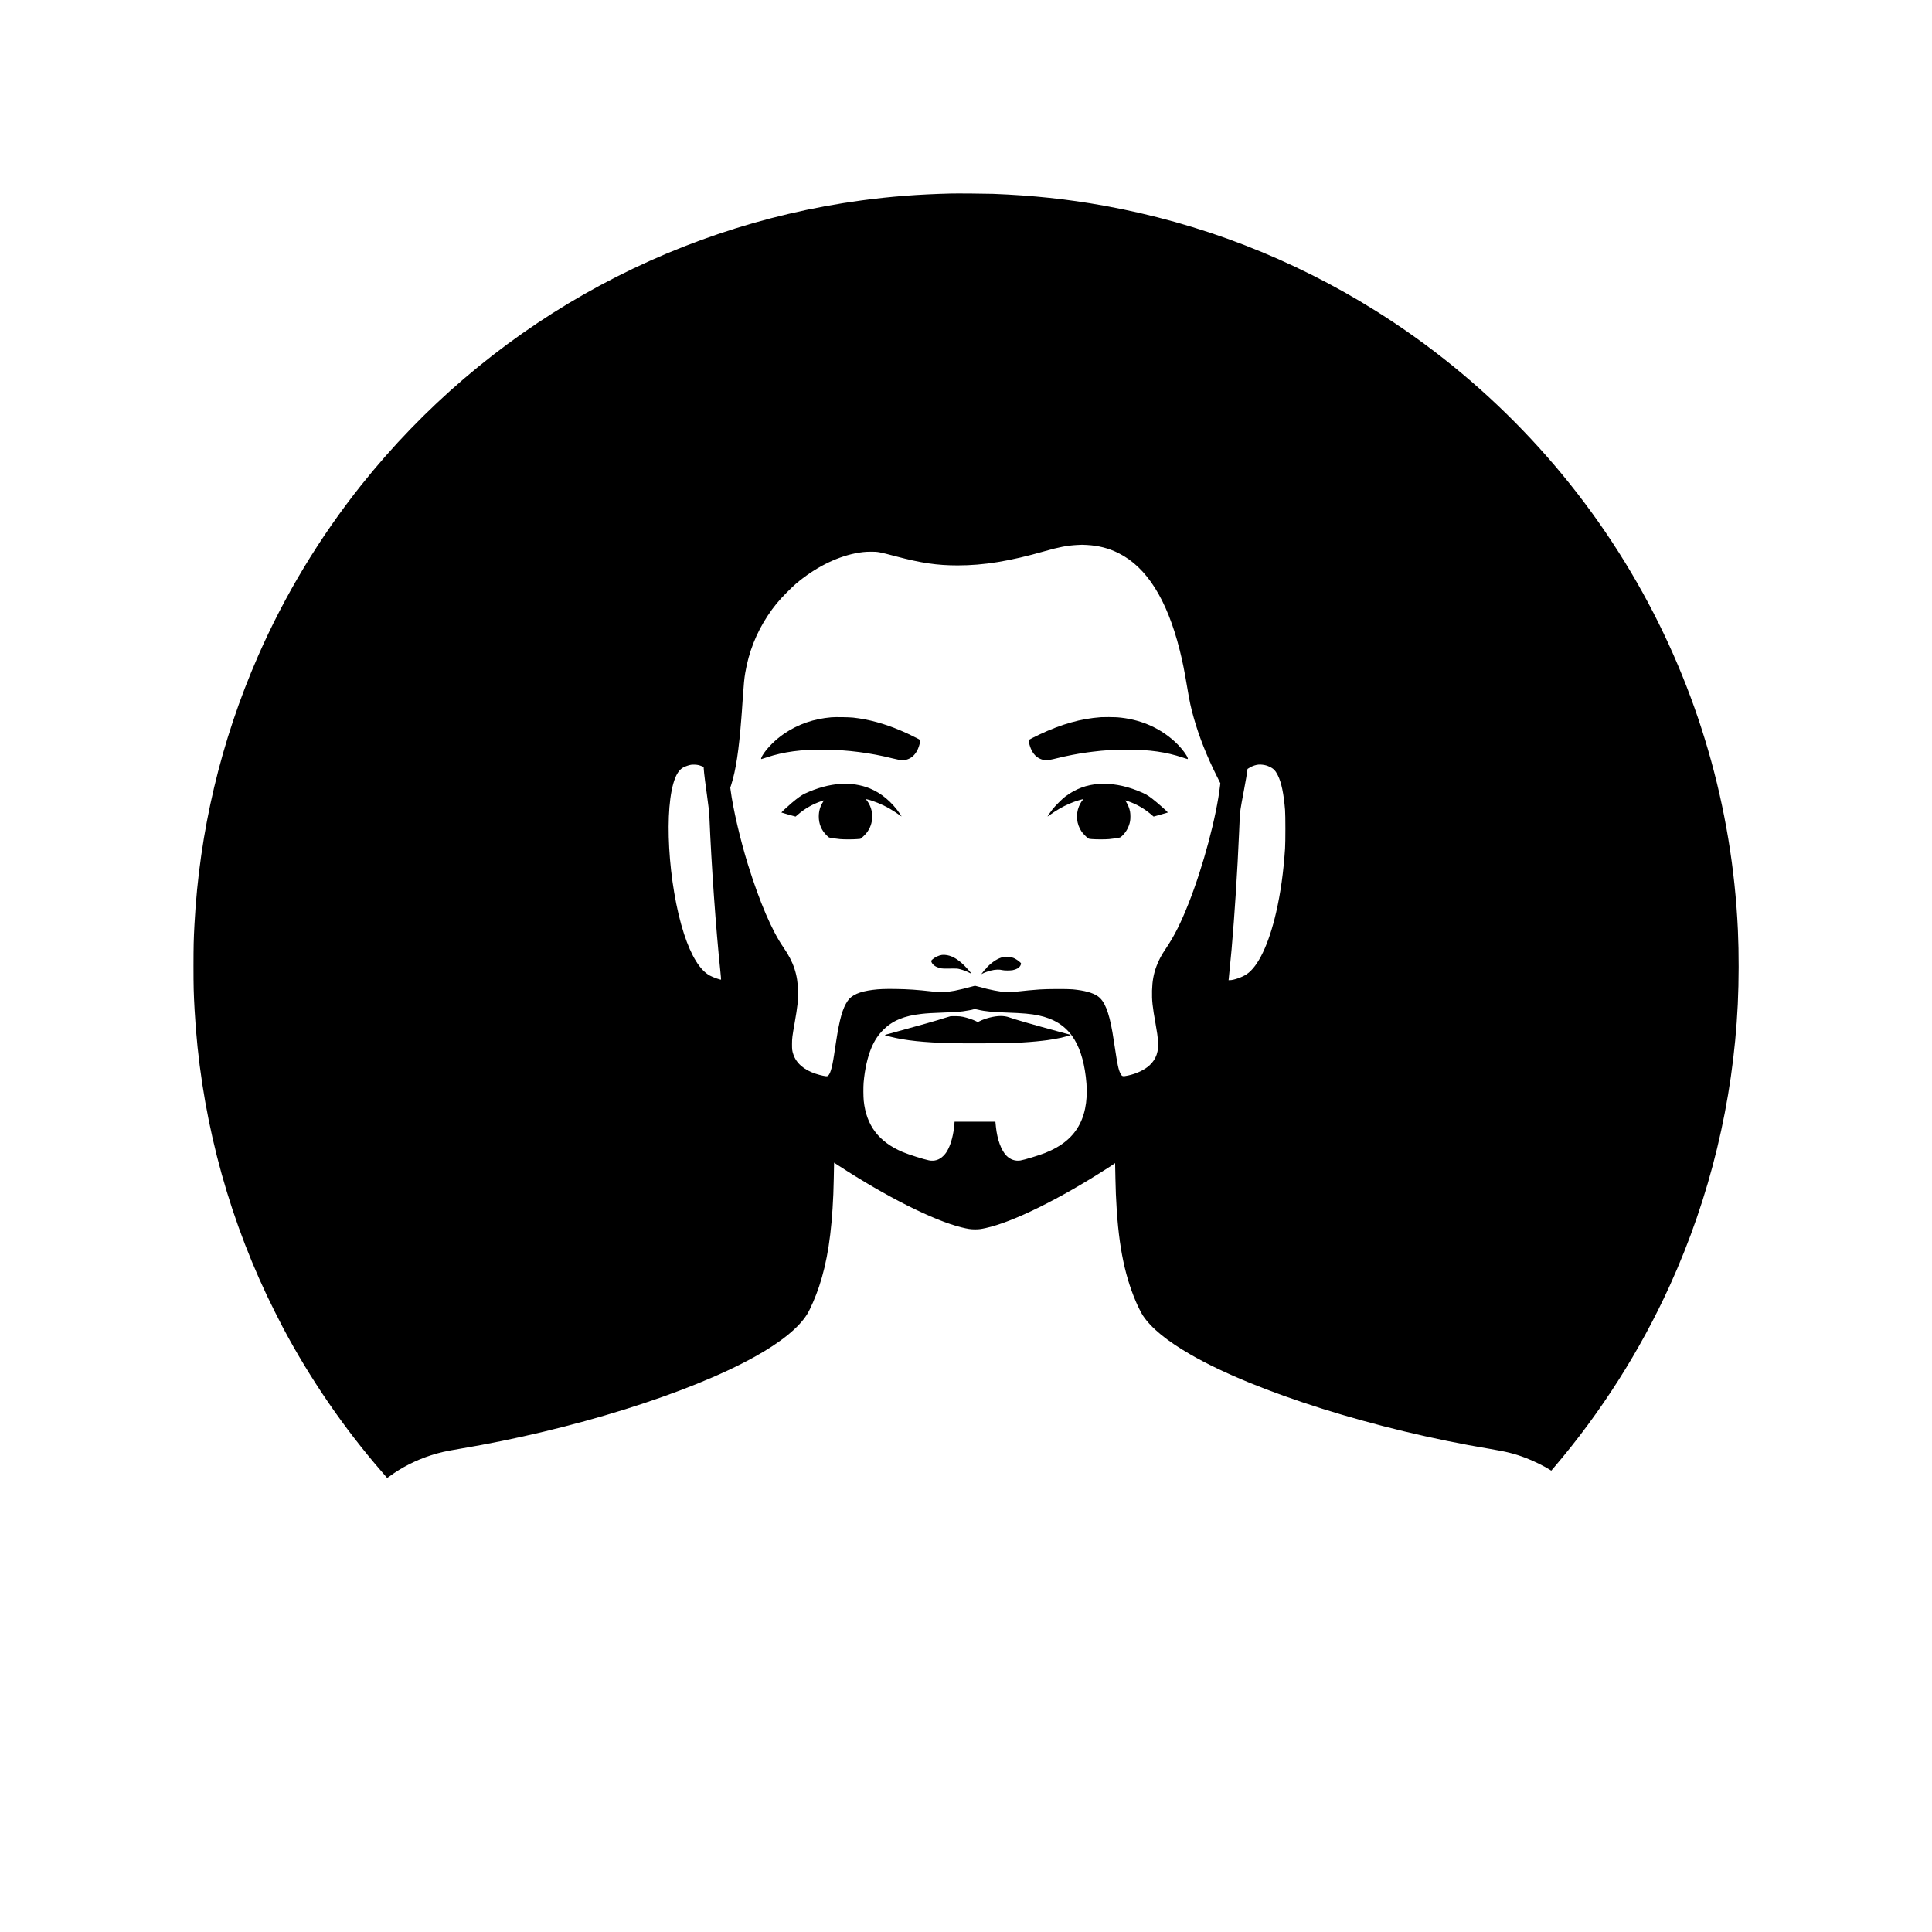 <?xml version="1.0" standalone="no"?>
<!DOCTYPE svg PUBLIC "-//W3C//DTD SVG 20010904//EN"
 "http://www.w3.org/TR/2001/REC-SVG-20010904/DTD/svg10.dtd">
<svg version="1.0" xmlns="http://www.w3.org/2000/svg"
 width="7973pt" height="7974pt" viewBox="0 0 7973 7974"
 preserveAspectRatio="xMidYMid meet">

<g transform="translate(0,7974) scale(0.1,-0.1)"
fill="#000000" stroke="none">
<path d="M39250 71754 c-1374 -35 -2485 -121 -3700 -285 -8125 -1100 -15502
-5299 -20646 -11754 -1715 -2152 -3159 -4546 -4259 -7060 -1531 -3499 -2417
-7238 -2619 -11055 -35 -644 -40 -895 -41 -1720 0 -859 7 -1121 46 -1820 227
-4094 1239 -8087 2985 -11788 150 -317 507 -1031 664 -1327 1120 -2109 2517
-4147 4061 -5924 107 -123 202 -234 212 -247 10 -13 23 -24 28 -24 5 0 51 31
101 69 489 361 1079 662 1692 860 363 117 603 172 1196 271 4610 771 9464
2286 12181 3801 1079 601 1812 1196 2156 1750 132 212 355 727 491 1134 343
1024 523 2186 592 3825 9 209 29 1065 30 1242 l0 58 163 -107 c1971 -1288
3940 -2279 5092 -2563 272 -67 380 -83 560 -84 162 0 234 9 445 55 1118 245
3022 1182 5045 2483 127 82 245 159 263 173 l32 24 0 -68 c1 -173 21 -993 30
-1213 82 -1950 323 -3253 821 -4426 90 -211 227 -484 297 -589 343 -515 993
-1045 1967 -1607 2660 -1535 7648 -3107 12340 -3889 695 -116 1039 -203 1500
-379 343 -132 778 -347 1016 -504 l27 -17 139 163 c1906 2234 3527 4783 4751
7473 1660 3649 2613 7592 2807 11610 46 966 48 2110 5 3060 -232 5059 -1652
9950 -4162 14338 -2607 4558 -6334 8434 -10791 11223 -3441 2154 -7238 3622
-11222 4339 -1498 269 -2922 421 -4560 485 -250 10 -1499 20 -1735 14z m5610
-14504 c486 -28 897 -135 1303 -338 1159 -579 1998 -1911 2522 -4002 116 -463
192 -841 305 -1516 104 -619 153 -849 275 -1279 222 -784 533 -1572 957 -2419
l139 -278 -11 -97 c-150 -1291 -693 -3325 -1295 -4851 -322 -816 -589 -1349
-929 -1855 -201 -298 -304 -490 -399 -745 -120 -320 -174 -620 -184 -1010 -10
-398 18 -658 147 -1380 61 -344 86 -516 101 -695 34 -431 -76 -752 -346 -1003
-207 -193 -541 -352 -895 -427 -228 -48 -248 -42 -316 93 -76 149 -123 370
-229 1082 -36 239 -79 514 -96 610 -150 861 -329 1299 -609 1490 -213 145
-538 234 -1030 282 -209 20 -1070 17 -1370 -5 -311 -23 -612 -51 -900 -84
-378 -43 -576 -34 -970 43 -208 40 -397 86 -614 148 -87 25 -168 46 -180 46
-12 0 -75 -16 -141 -36 -174 -51 -538 -139 -698 -169 -362 -66 -563 -73 -922
-32 -621 71 -1008 97 -1520 104 -447 6 -670 -3 -940 -37 -545 -70 -866 -210
-1032 -452 -211 -309 -335 -746 -478 -1678 -30 -201 -69 -455 -86 -565 -87
-567 -169 -824 -278 -866 -42 -17 -270 30 -476 98 -488 160 -809 440 -928 808
-47 145 -52 188 -52 415 1 248 9 312 110 883 118 671 146 930 140 1287 -13
699 -185 1218 -604 1823 -474 684 -982 1868 -1461 3407 -321 1032 -621 2320
-720 3090 l-13 95 38 115 c191 592 318 1428 420 2760 8 107 17 224 20 260 3
36 21 299 40 585 38 553 61 793 100 1020 145 856 454 1642 930 2360 243 368
456 627 795 966 135 135 296 289 359 342 765 651 1630 1095 2455 1262 240 48
418 67 641 67 300 1 341 -7 1040 -192 1046 -277 1699 -373 2545 -373 1084 0
2145 173 3597 588 583 167 919 231 1324 254 198 12 228 12 419 1z m-16032
-9085 c35 -8 97 -29 138 -46 l74 -31 0 -46 c0 -50 31 -336 55 -517 8 -60 44
-324 79 -585 77 -562 93 -708 101 -895 85 -2042 268 -4626 452 -6378 20 -191
33 -350 30 -353 -18 -18 -340 97 -469 169 -401 220 -761 804 -1058 1712 -667
2048 -848 5268 -361 6452 89 215 199 354 337 426 88 45 229 93 314 106 80 12
224 6 308 -14z m23278 15 c119 -15 187 -35 299 -89 157 -75 233 -156 330 -351
146 -291 243 -756 297 -1425 18 -219 18 -1329 0 -1595 -66 -985 -184 -1828
-368 -2630 -304 -1320 -742 -2238 -1220 -2556 -186 -124 -530 -244 -699 -244
l-46 0 6 33 c8 51 81 803 120 1237 127 1444 240 3212 310 4830 9 201 20 460
25 575 12 279 27 378 171 1140 78 413 135 746 145 839 l6 62 57 36 c82 52 147
83 229 108 127 39 210 46 338 30z m-11758 -10104 c158 -40 311 -64 572 -91 58
-6 390 -23 595 -30 722 -26 1026 -53 1349 -121 614 -130 1064 -406 1380 -847
290 -406 476 -959 565 -1685 97 -783 14 -1433 -249 -1947 -272 -533 -732 -917
-1432 -1196 -240 -96 -865 -286 -1018 -310 -211 -33 -419 38 -575 197 -217
220 -381 669 -435 1194 -6 58 -13 129 -16 158 l-5 52 -843 0 -842 0 -12 -139
c-32 -373 -124 -736 -250 -986 -64 -129 -114 -199 -207 -291 -161 -161 -364
-223 -587 -180 -209 40 -841 241 -1088 345 -983 417 -1499 1096 -1605 2113
-17 169 -20 572 -5 748 47 552 162 1062 322 1440 131 309 282 536 498 750 374
371 852 570 1566 649 230 26 425 38 919 56 432 16 600 27 795 51 132 16 399
66 440 83 38 15 63 13 168 -13z"/>
<path d="M34310 50139 c-726 -62 -1366 -283 -1938 -668 -367 -247 -736 -616
-907 -909 -41 -70 -65 -136 -52 -148 2 -3 105 29 228 70 687 230 1438 331
2384 321 945 -11 1906 -134 2802 -361 384 -97 520 -98 708 -5 197 97 342 307
416 598 45 180 66 150 -203 285 -270 136 -353 174 -578 270 -675 287 -1317
462 -1960 534 -170 19 -737 27 -900 13z"/>
<path d="M45430 50143 c-824 -60 -1618 -283 -2520 -708 -152 -71 -443 -218
-459 -232 -11 -8 22 -165 55 -262 82 -248 211 -413 389 -502 187 -93 325 -92
705 5 387 98 926 203 1270 246 47 6 153 19 235 30 457 58 893 84 1405 84 928
0 1611 -97 2294 -325 115 -38 211 -68 213 -65 13 13 -11 78 -55 152 -106 177
-298 404 -493 580 -647 585 -1451 922 -2373 994 -117 9 -556 11 -666 3z"/>
<path d="M34685 47390 c-469 -31 -962 -165 -1469 -399 -129 -60 -306 -186
-541 -385 -172 -147 -435 -390 -428 -397 5 -4 138 -43 297 -88 l289 -80 101
87 c281 243 607 429 960 548 55 19 103 34 107 34 4 0 -8 -24 -28 -52 -122
-183 -183 -385 -183 -613 0 -305 106 -562 319 -776 78 -79 91 -88 141 -99 93
-19 299 -48 420 -59 151 -14 533 -14 701 0 l134 11 55 43 c30 23 91 80 136
127 346 361 398 920 126 1345 -29 44 -59 87 -67 93 -25 21 -17 32 18 25 245
-53 642 -214 922 -374 127 -73 373 -233 458 -298 31 -24 57 -41 57 -38 0 4
-34 57 -76 119 -333 484 -764 846 -1239 1040 -364 148 -787 213 -1210 186z"/>
<path d="M45361 47390 c-525 -36 -970 -202 -1401 -524 -122 -91 -422 -391
-526 -526 -84 -108 -204 -282 -204 -294 0 -4 26 13 58 37 84 65 330 225 457
298 233 133 539 265 771 332 142 41 184 51 184 42 0 -4 -15 -25 -33 -48 -49
-61 -103 -155 -138 -239 -142 -345 -103 -735 104 -1043 47 -70 180 -210 252
-265 50 -38 51 -38 184 -49 169 -14 551 -14 701 0 124 11 331 41 420 60 47 10
65 21 123 78 166 159 279 369 322 594 20 103 19 302 -1 407 -26 138 -89 291
-167 408 -20 28 -32 52 -27 52 4 0 59 -18 121 -39 338 -117 641 -289 917 -520
l130 -110 289 81 c158 44 291 83 296 87 13 13 -440 415 -643 570 -208 159
-293 206 -609 332 -527 211 -1095 312 -1580 279z"/>
<path d="M38865 40331 c-132 -22 -269 -86 -375 -176 -71 -61 -73 -69 -38 -140
51 -101 166 -180 325 -222 104 -27 139 -28 578 -22 138 2 159 -1 266 -29 133
-34 267 -85 387 -147 45 -23 82 -41 82 -39 0 17 -192 238 -300 344 -280 277
-541 419 -799 434 -42 3 -98 1 -126 -3z"/>
<path d="M41400 40244 c-197 -42 -420 -177 -625 -378 -63 -61 -95 -99 -90
-107 5 -7 4 -10 -3 -5 -10 6 -81 -74 -153 -173 l-32 -43 40 21 c80 41 244 101
341 125 190 49 364 55 499 20 72 -19 318 -18 415 0 155 30 261 91 314 182 27
46 38 111 19 116 -5 2 -23 18 -39 36 -38 43 -176 134 -253 166 -134 56 -292
71 -433 40z"/>
<path d="M39215 37799 c-27 -5 -124 -34 -215 -64 -320 -105 -1048 -312 -1980
-565 -267 -72 -492 -134 -500 -137 -21 -8 37 -27 235 -78 591 -152 1370 -235
2495 -265 468 -13 2232 -6 2565 9 490 23 893 54 1205 92 85 10 175 21 200 24
113 13 430 69 570 100 211 48 421 110 395 118 -11 3 -245 67 -520 142 -1080
294 -1771 493 -2016 580 -219 78 -485 74 -815 -10 -151 -39 -295 -91 -405
-146 l-76 -38 -91 45 c-116 57 -355 136 -514 170 -99 21 -158 26 -303 29 -99
2 -202 0 -230 -6z"/>
</g>
</svg>
